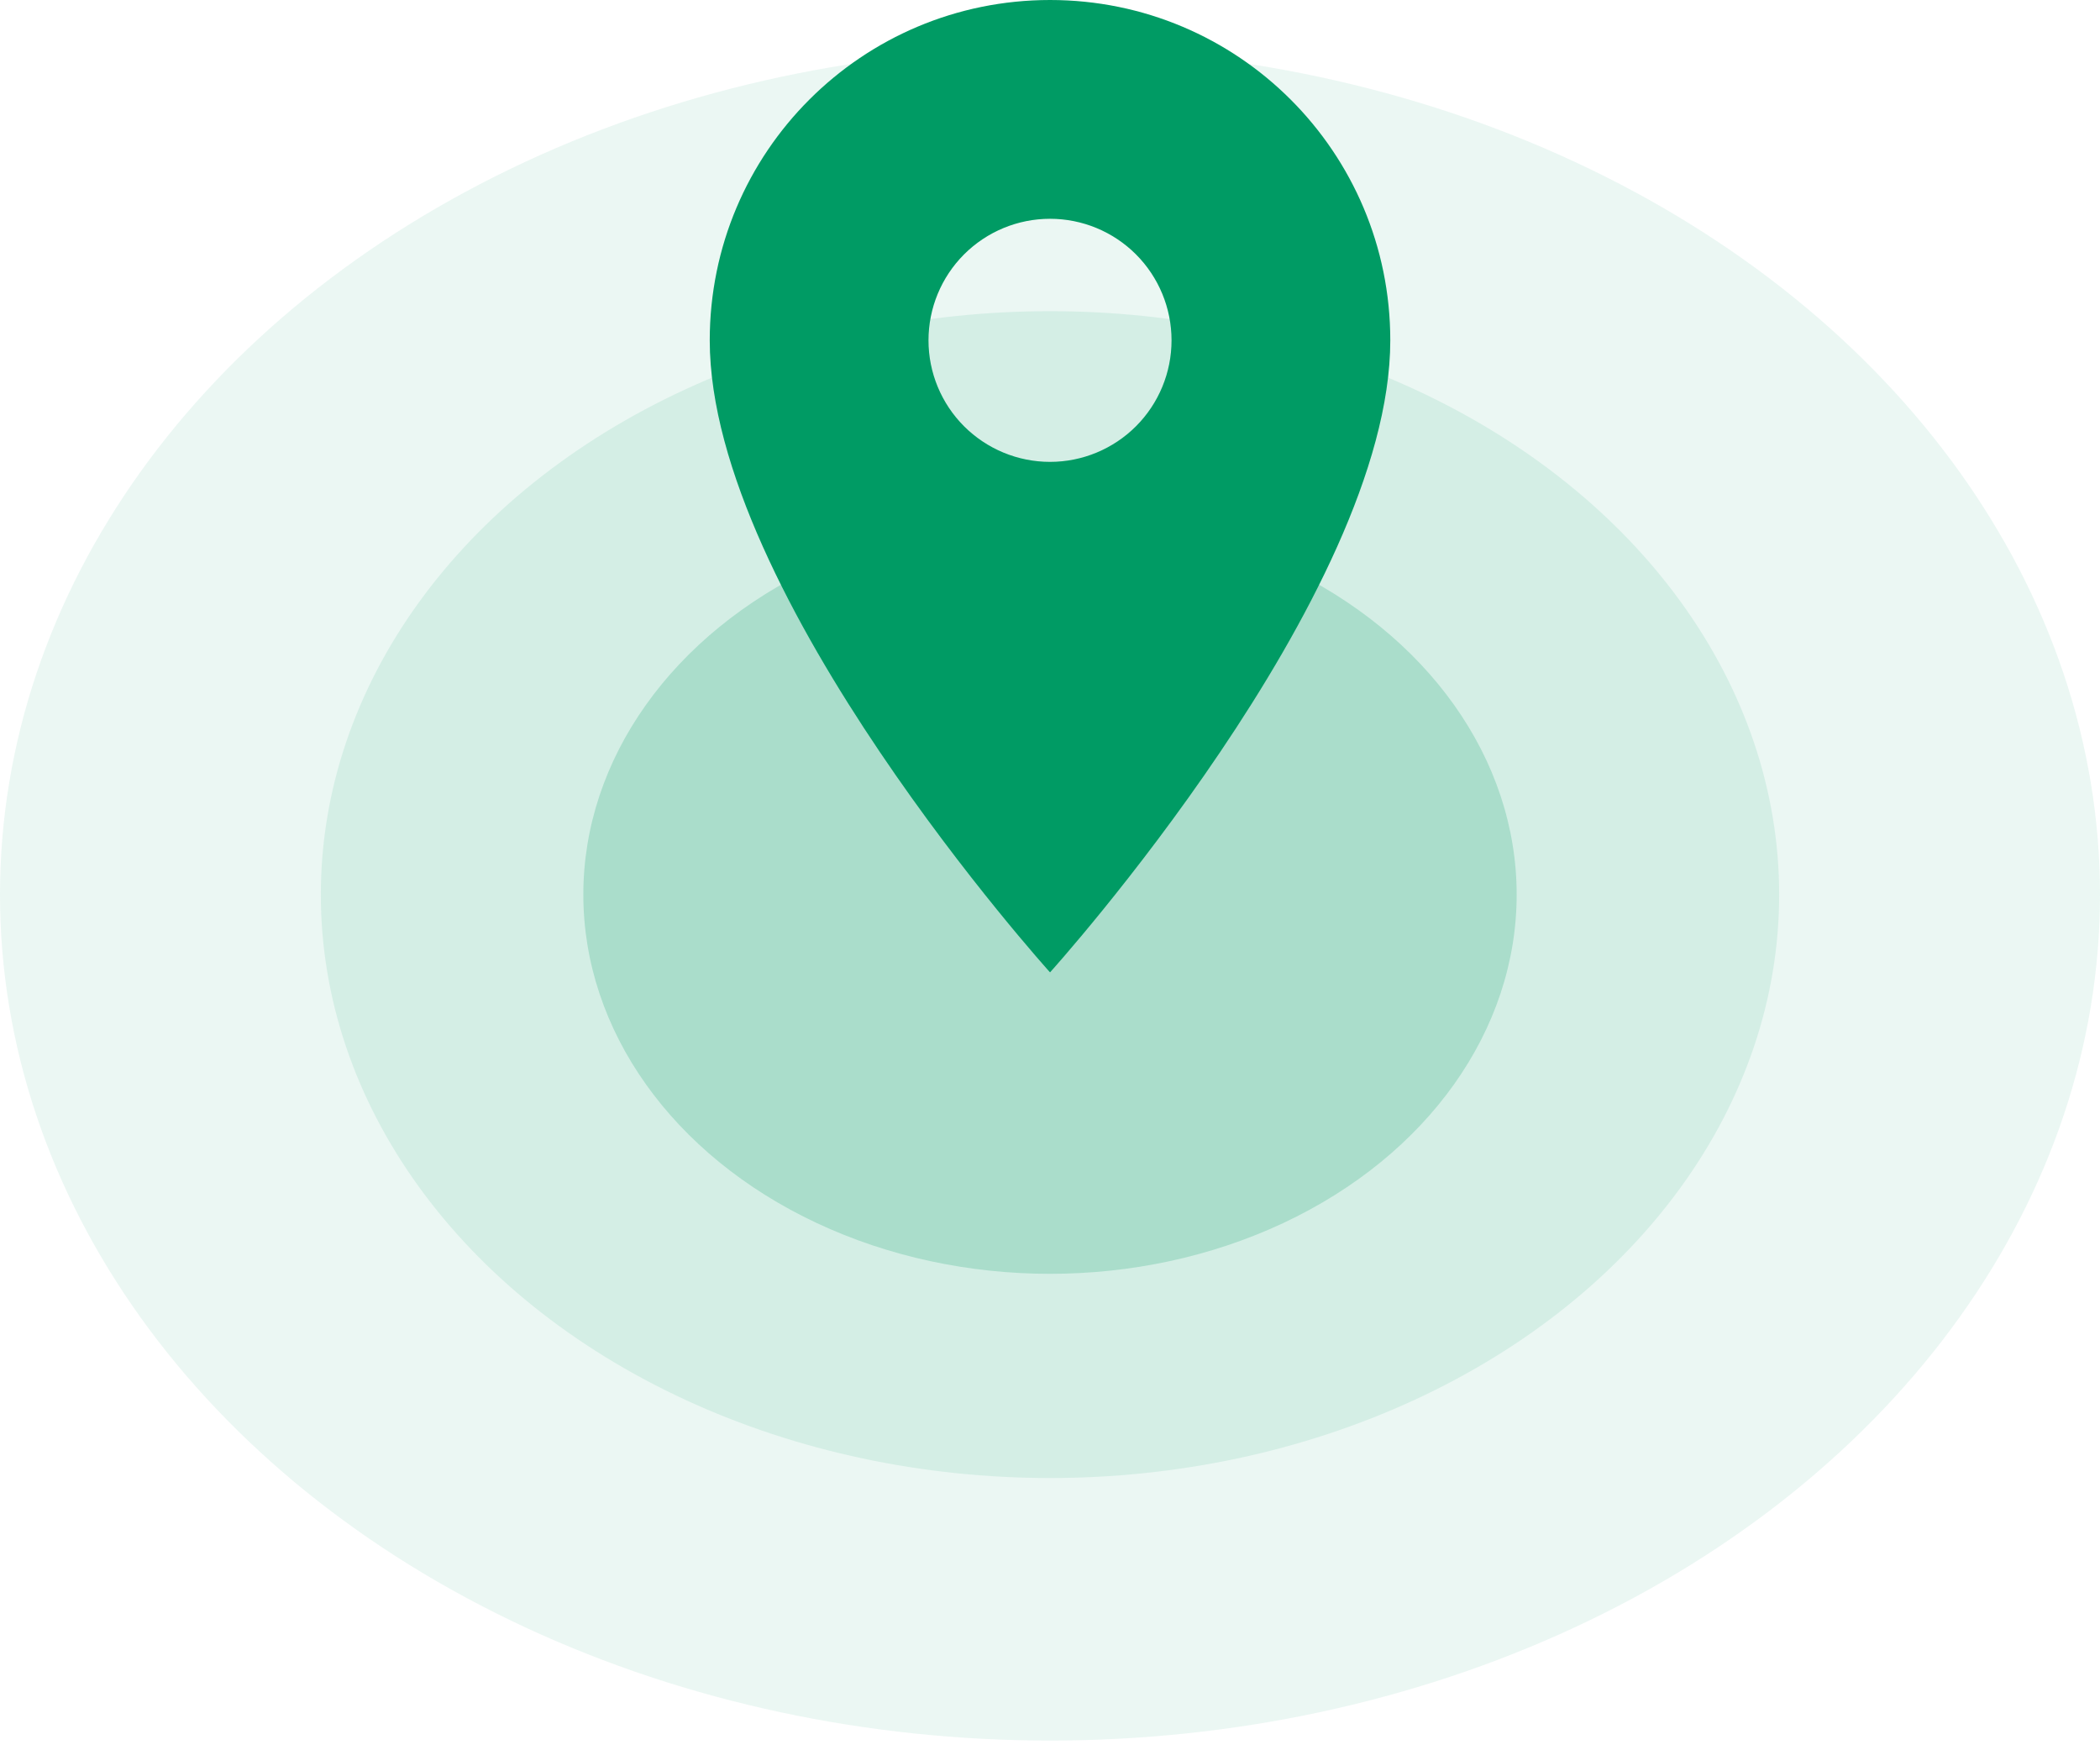 <svg width="72" height="60" viewBox="0 0 72 60" fill="none" xmlns="http://www.w3.org/2000/svg">
<ellipse cx="36" cy="30.667" rx="36" ry="29" fill="#009B64" fill-opacity="0.08"/>
<ellipse cx="36" cy="30.667" rx="25" ry="20" fill="#009B64" fill-opacity="0.1"/>
<ellipse cx="36" cy="30.667" rx="16" ry="13" fill="#009B64" fill-opacity="0.2"/>
<path d="M36.001 0C29.551 0 24.334 5.217 24.334 11.667C24.334 20.417 36.001 33.333 36.001 33.333C36.001 33.333 47.667 20.417 47.667 11.667C47.667 5.217 42.451 0 36.001 0ZM36.001 15.833C34.896 15.833 33.836 15.394 33.054 14.613C32.273 13.832 31.834 12.772 31.834 11.667C31.834 10.562 32.273 9.502 33.054 8.72C33.836 7.939 34.896 7.5 36.001 7.5C37.106 7.5 38.166 7.939 38.947 8.72C39.728 9.502 40.167 10.562 40.167 11.667C40.167 12.772 39.728 13.832 38.947 14.613C38.166 15.394 37.106 15.833 36.001 15.833Z" fill="#009B64"/>
</svg>
